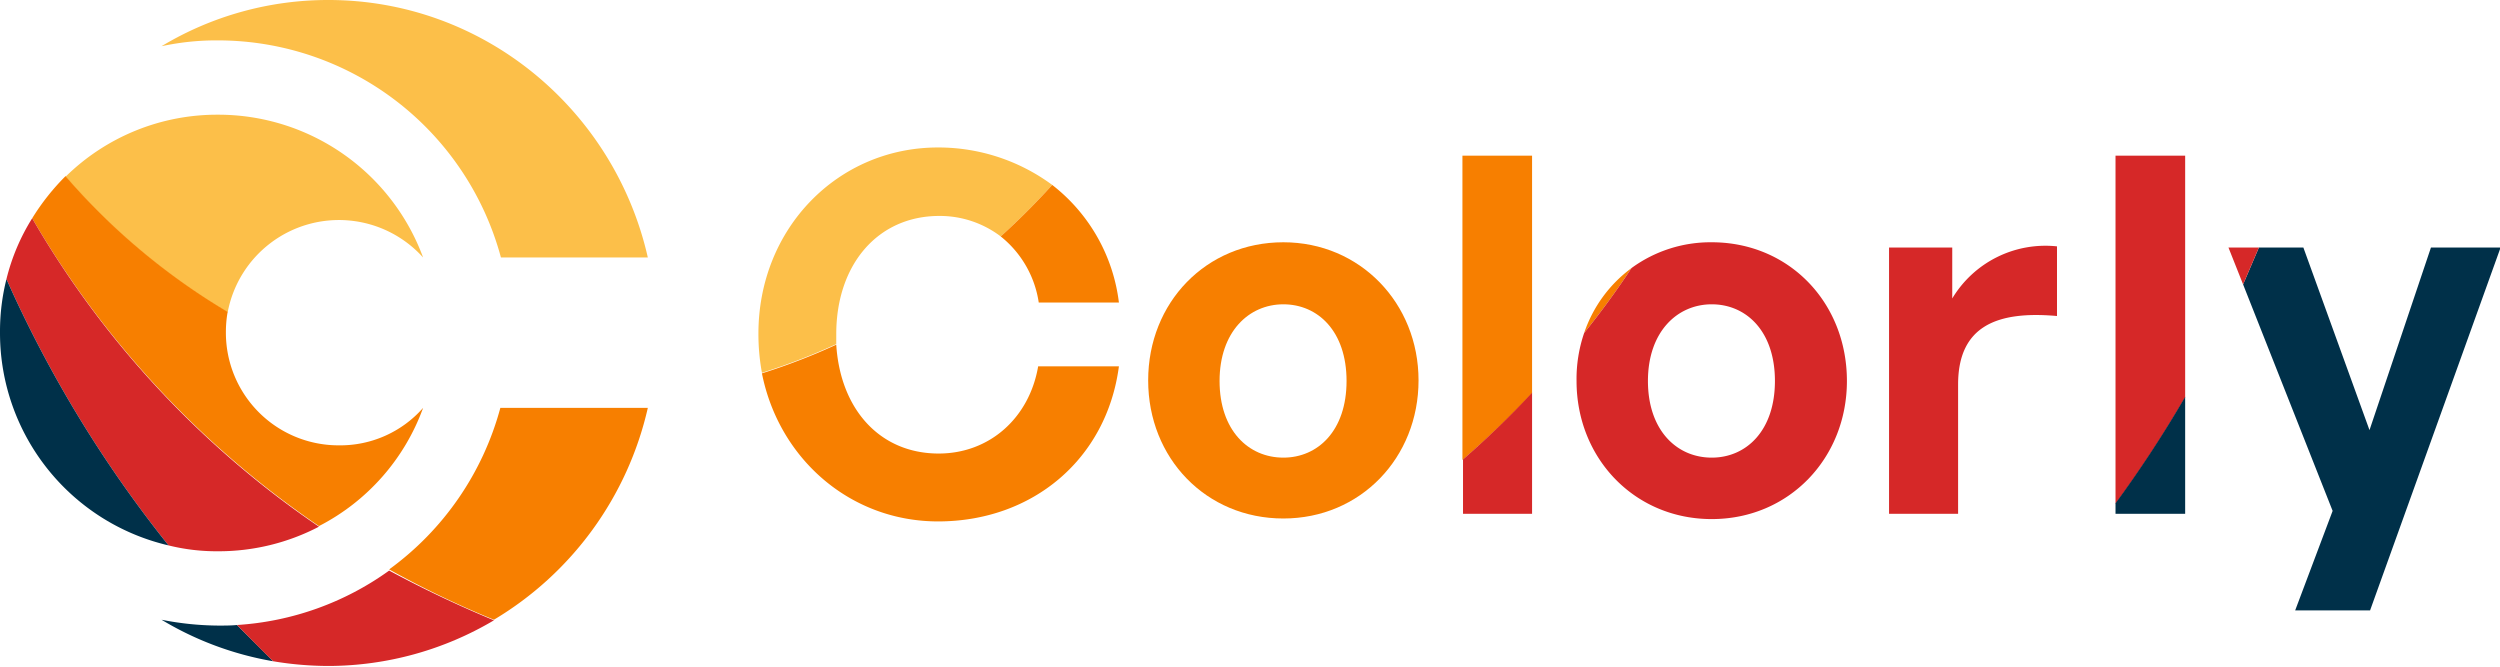 <svg id="Layer_1" data-name="Layer 1" xmlns="http://www.w3.org/2000/svg" viewBox="0 0 427.2 114"><defs><style>.cls-1,.cls-8{fill:#fcbf49;}.cls-2,.cls-7{fill:#f77f00;}.cls-3,.cls-6{fill:#d62828;}.cls-4,.cls-5{fill:#003049;}.cls-5,.cls-6,.cls-7,.cls-8{fill-rule:evenodd;}</style></defs><path class="cls-1" d="M179.8,31.6a121.76,121.76,0,0,1-8.8,8.8,17.22,17.22,0,0,0-10.5-3.5c-10.5,0-17.6,8.3-17.6,20.2v1.7a107.62,107.62,0,0,1-12.7,4.9,36.3,36.3,0,0,1-.6-6.7c0-17.9,13.5-31.8,30.7-31.8A32.76,32.76,0,0,1,179.8,31.6Z"/><path class="cls-2" d="M191.2,62.6c-2.1,15.9-14.8,26.5-30.9,26.5-15,0-27.2-10.7-30.1-25.3a107.62,107.62,0,0,0,12.7-4.9c.7,11.1,7.5,18.6,17.5,18.6,8.7,0,15.5-6.1,17-14.9Z"/><path class="cls-2" d="M191.2,51.7H177.5A17.77,17.77,0,0,0,171,40.4a121.76,121.76,0,0,0,8.8-8.8A30,30,0,0,1,191.2,51.7Z"/><path class="cls-2" d="M219.3,41.4c-13.2,0-23.1,10.3-23.1,23.6s9.9,23.6,23.1,23.6S242.4,78.2,242.4,65,232.4,41.4,219.3,41.4Zm0,36.8c-6,0-10.9-4.7-10.9-13.1s5-13.1,10.9-13.1,10.8,4.6,10.8,13.1S225.2,78.2,219.3,78.2Z"/><path class="cls-2" d="M261.8,26.6V67.2a160.17,160.17,0,0,1-11.9,11.4v-52Z"/><path class="cls-3" d="M261.8,67.1V87.8H250V78.5A158.76,158.76,0,0,0,261.8,67.1Z"/><path class="cls-3" d="M373.4,26.6V67.9a196,196,0,0,1-11.9,18.2V26.6Z"/><path class="cls-4" d="M373.4,67.8v20H361.5V86A203.31,203.31,0,0,0,373.4,67.8Z"/><path class="cls-2" d="M278.8,45.8q-3.75,5.7-8.1,11.1A22.87,22.87,0,0,1,278.8,45.8Z"/><path class="cls-3" d="M292.5,41.4a22.87,22.87,0,0,0-13.7,4.4h0q-3.75,5.7-8.1,11.1a24.31,24.31,0,0,0-1.3,8.2c0,13.2,9.9,23.6,23.1,23.6s23.1-10.4,23.1-23.6C315.6,51.7,305.7,41.4,292.5,41.4Zm0,36.8c-6,0-10.9-4.7-10.9-13.1s5-13.1,10.9-13.1,10.8,4.6,10.8,13.1S298.4,78.2,292.5,78.2Z"/><path class="cls-3" d="M351.5,42.1V54c-10.1-.9-16.9,1.6-16.9,11.7V87.8H322.8V42.3h10.8V51A18.57,18.57,0,0,1,351.5,42.1Z"/><path class="cls-4" d="M427.3,42.3l-22.3,62H392.2l6.4-17L383.3,48.6l2.7-6.3h7.6l11.3,31.2,10.5-31.2Z"/><path class="cls-3" d="M386,42.3l-2.7,6.3-2.5-6.3Z"/><path class="cls-5" d="M46.7,113a55,55,0,0,1-19.1-7.1,51.45,51.45,0,0,0,9.7,1c1.1,0,2.2,0,3.2-.1Z"/><path class="cls-6" d="M84.4,106a55.63,55.63,0,0,1-28.3,7.8,57.68,57.68,0,0,1-9.4-.8c-2.1-2-4.1-4.1-6.2-6.2a49.84,49.84,0,0,0,26-9.3A195.28,195.28,0,0,0,84.4,106Z"/><path class="cls-7" d="M110.7,69.7a56.84,56.84,0,0,1-26.3,36.2,163.62,163.62,0,0,1-17.9-8.6,50.3,50.3,0,0,0,19-27.6Z"/><path class="cls-8" d="M72.3,44h0a19.35,19.35,0,0,0-33.4,9.4h0A112.17,112.17,0,0,1,11.2,30.2a36.91,36.91,0,0,1,26-10.6A37.31,37.31,0,0,1,72.3,44Z"/><path class="cls-7" d="M72.3,69.7A36.85,36.85,0,0,1,54.5,89.9a162.24,162.24,0,0,1-49-52.6,39.25,39.25,0,0,1,5.7-7.2A112.52,112.52,0,0,0,38.9,53.3a19.83,19.83,0,0,0-.3,3.5A19.25,19.25,0,0,0,57.9,76.1a18.86,18.86,0,0,0,14.4-6.4Z"/><path class="cls-6" d="M54.5,90a37.06,37.06,0,0,1-17.2,4.2,34.11,34.11,0,0,1-8.5-1h0A208.92,208.92,0,0,1,1.1,47.7h0A35.42,35.42,0,0,1,5.5,37.3,161.57,161.57,0,0,0,54.5,90Z"/><path class="cls-5" d="M28.8,93.2A37.28,37.28,0,0,1,0,57.1v-.5a36.77,36.77,0,0,1,1.1-8.9A208.92,208.92,0,0,0,28.8,93.2Z"/><path class="cls-8" d="M110.7,44H85.6A50.13,50.13,0,0,0,37.3,6.9a44.35,44.35,0,0,0-9.7,1A55.19,55.19,0,0,1,56.1,0C82.7,0,105,18.8,110.7,44Z"/></svg>